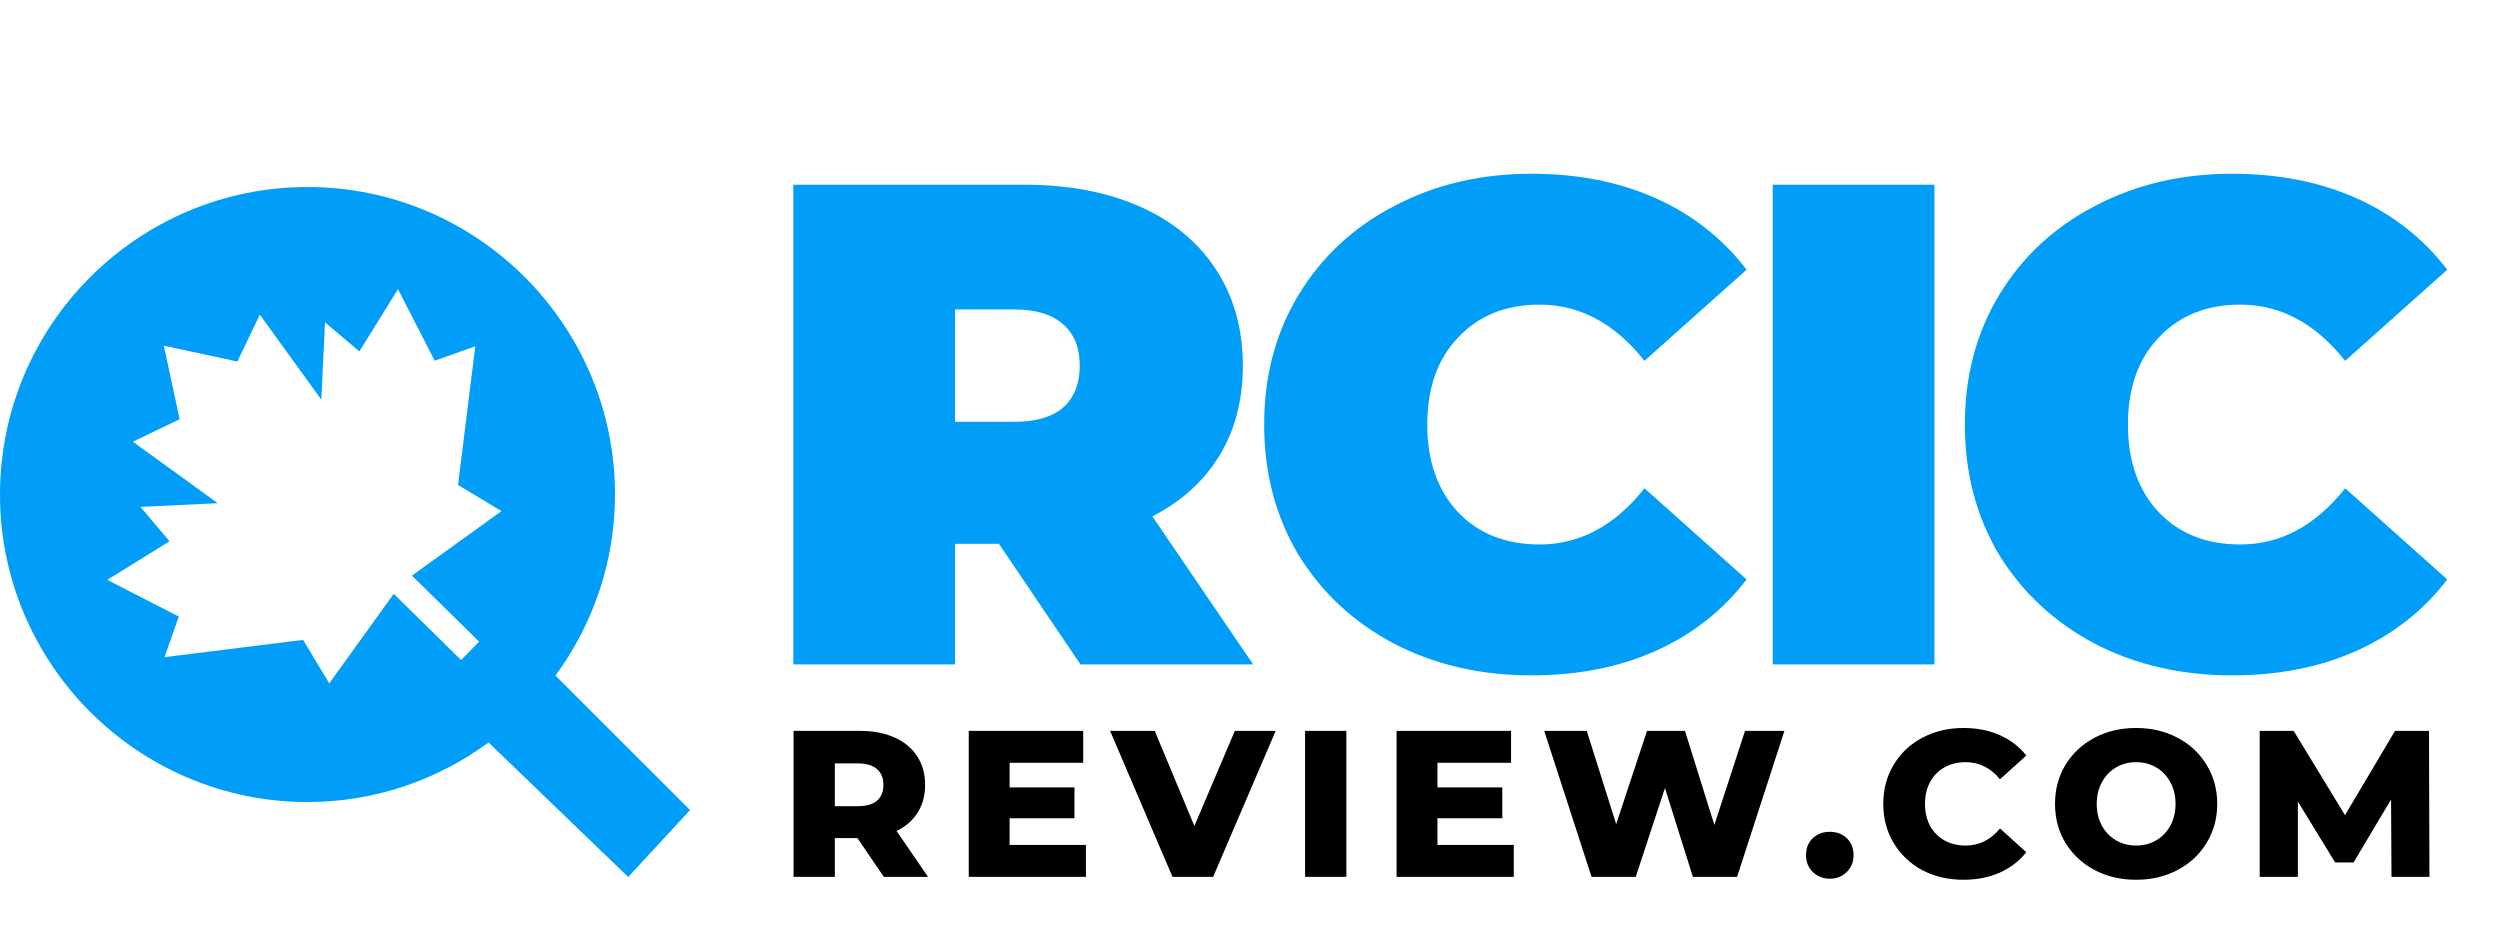 <svg width="150" height="56" viewBox="0 0 150 56" fill="none" xmlns="http://www.w3.org/2000/svg">
<path d="M51.442 50.284H50.09V52.611H47.614V43.854H51.617C52.409 43.854 53.097 43.987 53.681 44.254C54.265 44.513 54.715 44.888 55.032 45.38C55.349 45.864 55.507 46.435 55.507 47.094C55.507 47.728 55.357 48.282 55.057 48.758C54.765 49.225 54.344 49.592 53.794 49.859L55.683 52.611H53.031L51.442 50.284ZM53.005 47.094C53.005 46.685 52.876 46.368 52.618 46.143C52.359 45.918 51.976 45.805 51.467 45.805H50.09V48.37H51.467C51.976 48.37 52.359 48.261 52.618 48.045C52.876 47.819 53.005 47.502 53.005 47.094ZM65.156 50.697V52.611H58.125V43.854H64.993V45.768H60.577V47.244H64.468V49.096H60.577V50.697H65.156ZM76.541 43.854L72.788 52.611H70.349L66.608 43.854H69.285L71.662 49.558L74.089 43.854H76.541ZM78.305 43.854H80.782V52.611H78.305V43.854ZM90.826 50.697V52.611H83.795V43.854H90.663V45.768H86.247V47.244H90.138V49.096H86.247V50.697H90.826ZM107.065 43.854L104.225 52.611H101.573L99.897 47.282L98.145 52.611H95.493L92.653 43.854H95.206L96.97 49.446L98.821 43.854H101.098L102.862 49.496L104.701 43.854H107.065ZM109.786 52.723C109.386 52.723 109.049 52.59 108.773 52.323C108.498 52.056 108.361 51.718 108.361 51.31C108.361 50.892 108.494 50.555 108.761 50.296C109.036 50.038 109.378 49.909 109.786 49.909C110.203 49.909 110.546 50.038 110.812 50.296C111.079 50.555 111.213 50.892 111.213 51.31C111.213 51.718 111.075 52.056 110.8 52.323C110.533 52.59 110.195 52.723 109.786 52.723ZM117.814 52.786C116.897 52.786 116.071 52.594 115.337 52.211C114.611 51.818 114.04 51.276 113.623 50.584C113.206 49.892 112.997 49.108 112.997 48.232C112.997 47.357 113.206 46.572 113.623 45.88C114.04 45.188 114.611 44.65 115.337 44.267C116.071 43.875 116.897 43.679 117.814 43.679C118.614 43.679 119.336 43.82 119.978 44.104C120.62 44.387 121.154 44.796 121.579 45.33L120.003 46.756C119.436 46.072 118.748 45.73 117.939 45.73C117.464 45.73 117.038 45.834 116.663 46.043C116.296 46.251 116.008 46.548 115.8 46.931C115.6 47.306 115.499 47.74 115.499 48.232C115.499 48.724 115.6 49.162 115.8 49.546C116.008 49.921 116.296 50.213 116.663 50.422C117.038 50.63 117.464 50.734 117.939 50.734C118.748 50.734 119.436 50.392 120.003 49.708L121.579 51.134C121.154 51.668 120.62 52.077 119.978 52.361C119.336 52.644 118.614 52.786 117.814 52.786ZM128.168 52.786C127.242 52.786 126.408 52.59 125.666 52.198C124.932 51.806 124.352 51.264 123.927 50.572C123.51 49.879 123.301 49.1 123.301 48.232C123.301 47.365 123.51 46.585 123.927 45.893C124.352 45.201 124.932 44.658 125.666 44.267C126.408 43.875 127.242 43.679 128.168 43.679C129.093 43.679 129.923 43.875 130.657 44.267C131.399 44.658 131.979 45.201 132.396 45.893C132.821 46.585 133.034 47.365 133.034 48.232C133.034 49.1 132.821 49.879 132.396 50.572C131.979 51.264 131.399 51.806 130.657 52.198C129.923 52.59 129.093 52.786 128.168 52.786ZM128.168 50.734C128.61 50.734 129.01 50.63 129.369 50.422C129.727 50.213 130.011 49.921 130.219 49.546C130.428 49.162 130.532 48.724 130.532 48.232C130.532 47.74 130.428 47.306 130.219 46.931C130.011 46.548 129.727 46.251 129.369 46.043C129.01 45.834 128.61 45.73 128.168 45.73C127.726 45.73 127.325 45.834 126.967 46.043C126.608 46.251 126.324 46.548 126.116 46.931C125.908 47.306 125.803 47.74 125.803 48.232C125.803 48.724 125.908 49.162 126.116 49.546C126.324 49.921 126.608 50.213 126.967 50.422C127.325 50.63 127.726 50.734 128.168 50.734ZM143.489 52.611L143.464 47.97L141.212 51.748H140.111L137.872 48.095V52.611H135.582V43.854H137.621L140.699 48.908L143.702 43.854H145.74L145.766 52.611H143.489Z" fill="black"/>
<path d="M59.934 32.627H57.302V39.864H47.599V11.083H61.455C64.114 11.083 66.43 11.522 68.404 12.399C70.377 13.276 71.898 14.537 72.967 16.181C74.036 17.826 74.571 19.745 74.571 21.938C74.571 23.993 74.105 25.789 73.173 27.324C72.241 28.858 70.898 30.078 69.144 30.983L75.188 39.864H64.827L59.934 32.627ZM64.785 21.938C64.785 20.869 64.457 20.046 63.799 19.471C63.141 18.868 62.154 18.566 60.838 18.566H57.302V25.309H60.838C62.154 25.309 63.141 25.021 63.799 24.445C64.457 23.843 64.785 23.006 64.785 21.938ZM91.885 40.522C88.843 40.522 86.102 39.891 83.662 38.63C81.223 37.342 79.304 35.56 77.906 33.285C76.536 30.983 75.85 28.379 75.85 25.473C75.85 22.568 76.536 19.978 77.906 17.703C79.304 15.4 81.223 13.618 83.662 12.358C86.102 11.069 88.843 10.425 91.885 10.425C94.681 10.425 97.175 10.919 99.368 11.905C101.561 12.892 103.37 14.318 104.795 16.181L98.669 21.65C96.888 19.402 94.79 18.278 92.379 18.278C90.35 18.278 88.719 18.936 87.486 20.252C86.252 21.54 85.636 23.281 85.636 25.473C85.636 27.666 86.252 29.42 87.486 30.736C88.719 32.024 90.35 32.668 92.379 32.668C94.79 32.668 96.888 31.545 98.669 29.297L104.795 34.766C103.37 36.629 101.561 38.054 99.368 39.041C97.175 40.028 94.681 40.522 91.885 40.522ZM106.363 11.083H116.067V39.864H106.363V11.083Z" fill="#009EF8"/>
<path d="M133.926 40.522C130.883 40.522 128.142 39.891 125.703 38.63C123.263 37.342 121.344 35.56 119.947 33.285C118.576 30.983 117.891 28.379 117.891 25.473C117.891 22.568 118.576 19.978 119.947 17.703C121.344 15.4 123.263 13.618 125.703 12.358C128.142 11.069 130.883 10.425 133.926 10.425C136.722 10.425 139.216 10.919 141.409 11.905C143.601 12.892 145.411 14.318 146.836 16.181L140.71 21.65C138.928 19.402 136.831 18.278 134.419 18.278C132.391 18.278 130.76 18.936 129.526 20.252C128.293 21.54 127.676 23.281 127.676 25.473C127.676 27.666 128.293 29.42 129.526 30.736C130.76 32.024 132.391 32.668 134.419 32.668C136.831 32.668 138.928 31.545 140.71 29.297L146.836 34.766C145.411 36.629 143.601 38.054 141.409 39.041C139.216 40.028 136.722 40.522 133.926 40.522Z" fill="#009EF8"/>
<path fill-rule="evenodd" clip-rule="evenodd" d="M33.328 40.536C35.563 37.484 36.9 33.735 36.9 29.672C36.9 19.498 28.623 11.221 18.45 11.221C8.277 11.221 0 19.498 0 29.672C0 39.844 8.277 48.122 18.45 48.122C22.514 48.122 26.263 46.785 29.315 44.55L37.692 52.62L41.402 48.604L33.328 40.536ZM21.564 21.084L23.879 17.348L26.082 21.642L28.518 20.779L27.482 29.098L30.089 30.667L24.716 34.536L28.748 38.5L27.664 39.602L23.624 35.629L19.755 41.001L18.185 38.394L9.867 39.43L10.73 36.995L6.436 34.791L10.171 32.477L8.428 30.412L13.069 30.193L7.97 26.502L10.778 25.154L9.831 20.743L14.241 21.69L15.59 18.882L19.281 23.981L19.5 19.34L21.564 21.084Z" fill="#009EF8"/>
</svg>
